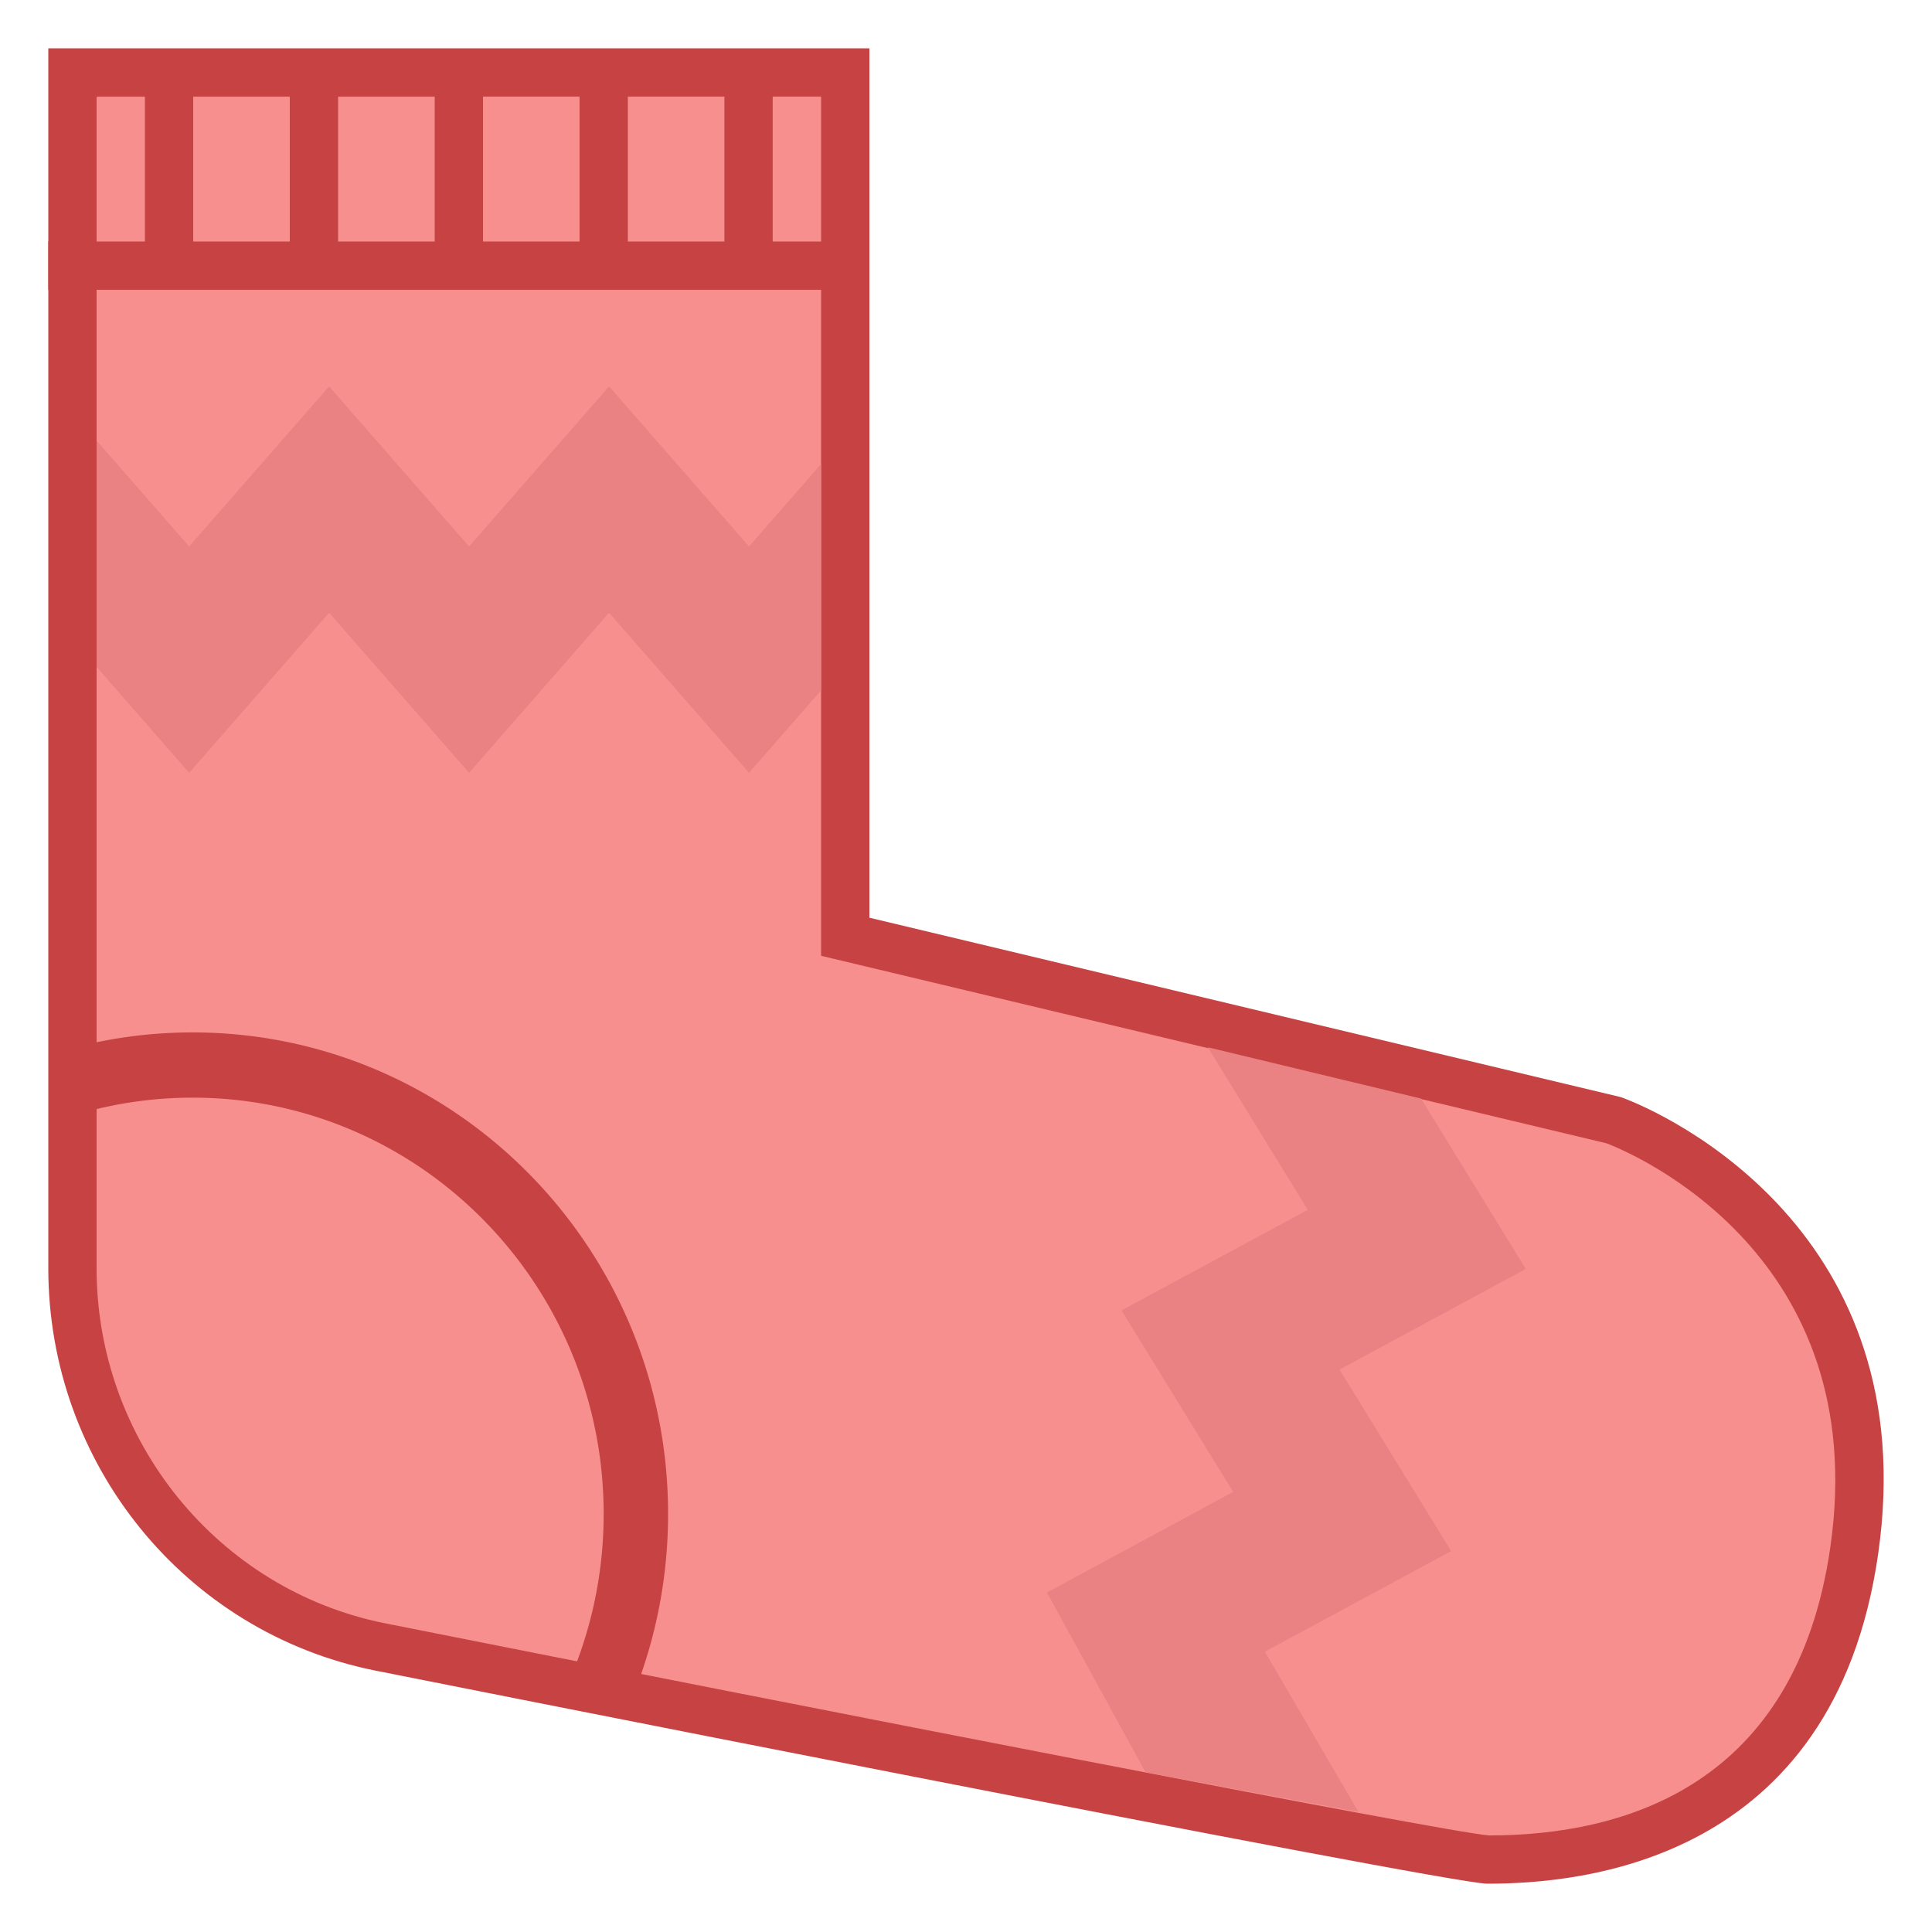 <svg viewBox="0 0 40 40" xmlns="http://www.w3.org/2000/svg"><path d="M30.796 38.5c-.777-.039-14.138-2.654-22.938-4.404-3.683-.743-6.358-4.04-6.358-7.839V1.501l16-.001v17.895l15.943 3.806c.189.072 5.908 2.226 4.947 8.903-.8 5.562-5.099 6.395-7.594 6.396z" fill-rule="evenodd" clip-rule="evenodd" fill="#f88f8f"></path><path d="M17 2v17.789l.768.183 15.498 3.7c.58.225 5.498 2.322 4.629 8.36-.709 4.932-4.254 5.968-7.065 5.969-.926-.071-14.186-2.668-22.871-4.395C4.506 32.909 2 29.819 2 26.257V2.001L17 2m1-1L1 1.001v25.256c0 4.048 2.825 7.535 6.761 8.329 0 0 22.19 4.414 23.031 4.414 1.915 0 7.173-.424 8.093-6.825.958-6.659-4.356-9.109-5.326-9.46L18 19V1z" fill="#c74343"></path><path fill-rule="evenodd" clip-rule="evenodd" fill="#c74343" d="M3 2h1v3.071H3zM9 2h1v3.071H9zM6 2h1v3.071H6zM11.999 2h1v3.071h-1zM14.998 2h1v3.071h-1z"></path><path fill-rule="evenodd" clip-rule="evenodd" fill="#c74343" d="M1 5h17v1H1zM11.932 34.439a8.697 8.697 0 00.566-3.094c0-4.757-3.814-8.619-8.511-8.619-.825 0-1.622.119-2.376.341v-1.399a9.75 9.75 0 012.376-.293c5.434 0 9.845 4.467 9.845 9.97 0 1.285-.241 2.514-.679 3.643l-1.221-.549z"></path><path d="M15.508 11.314L12.61 8l-2.898 3.314L6.814 8l-2.898 3.314L2 9.123v4.686L3.916 16l2.898-3.314L9.712 16l2.898-3.314L15.508 16 17 14.294V9.607l-1.492 1.707z" fill-rule="evenodd" clip-rule="evenodd" fill="#ea8182"></path><g><path fill-rule="evenodd" clip-rule="evenodd" fill="#ea8182" d="M31.59 26.272l-2.169-3.527-4.414-1.062 2.069 3.365-3.856 2.083 2.311 3.757-3.856 2.083 2.043 3.723 4.406.818-1.935-3.316 3.856-2.083-2.311-3.757z"></path></g></svg>
